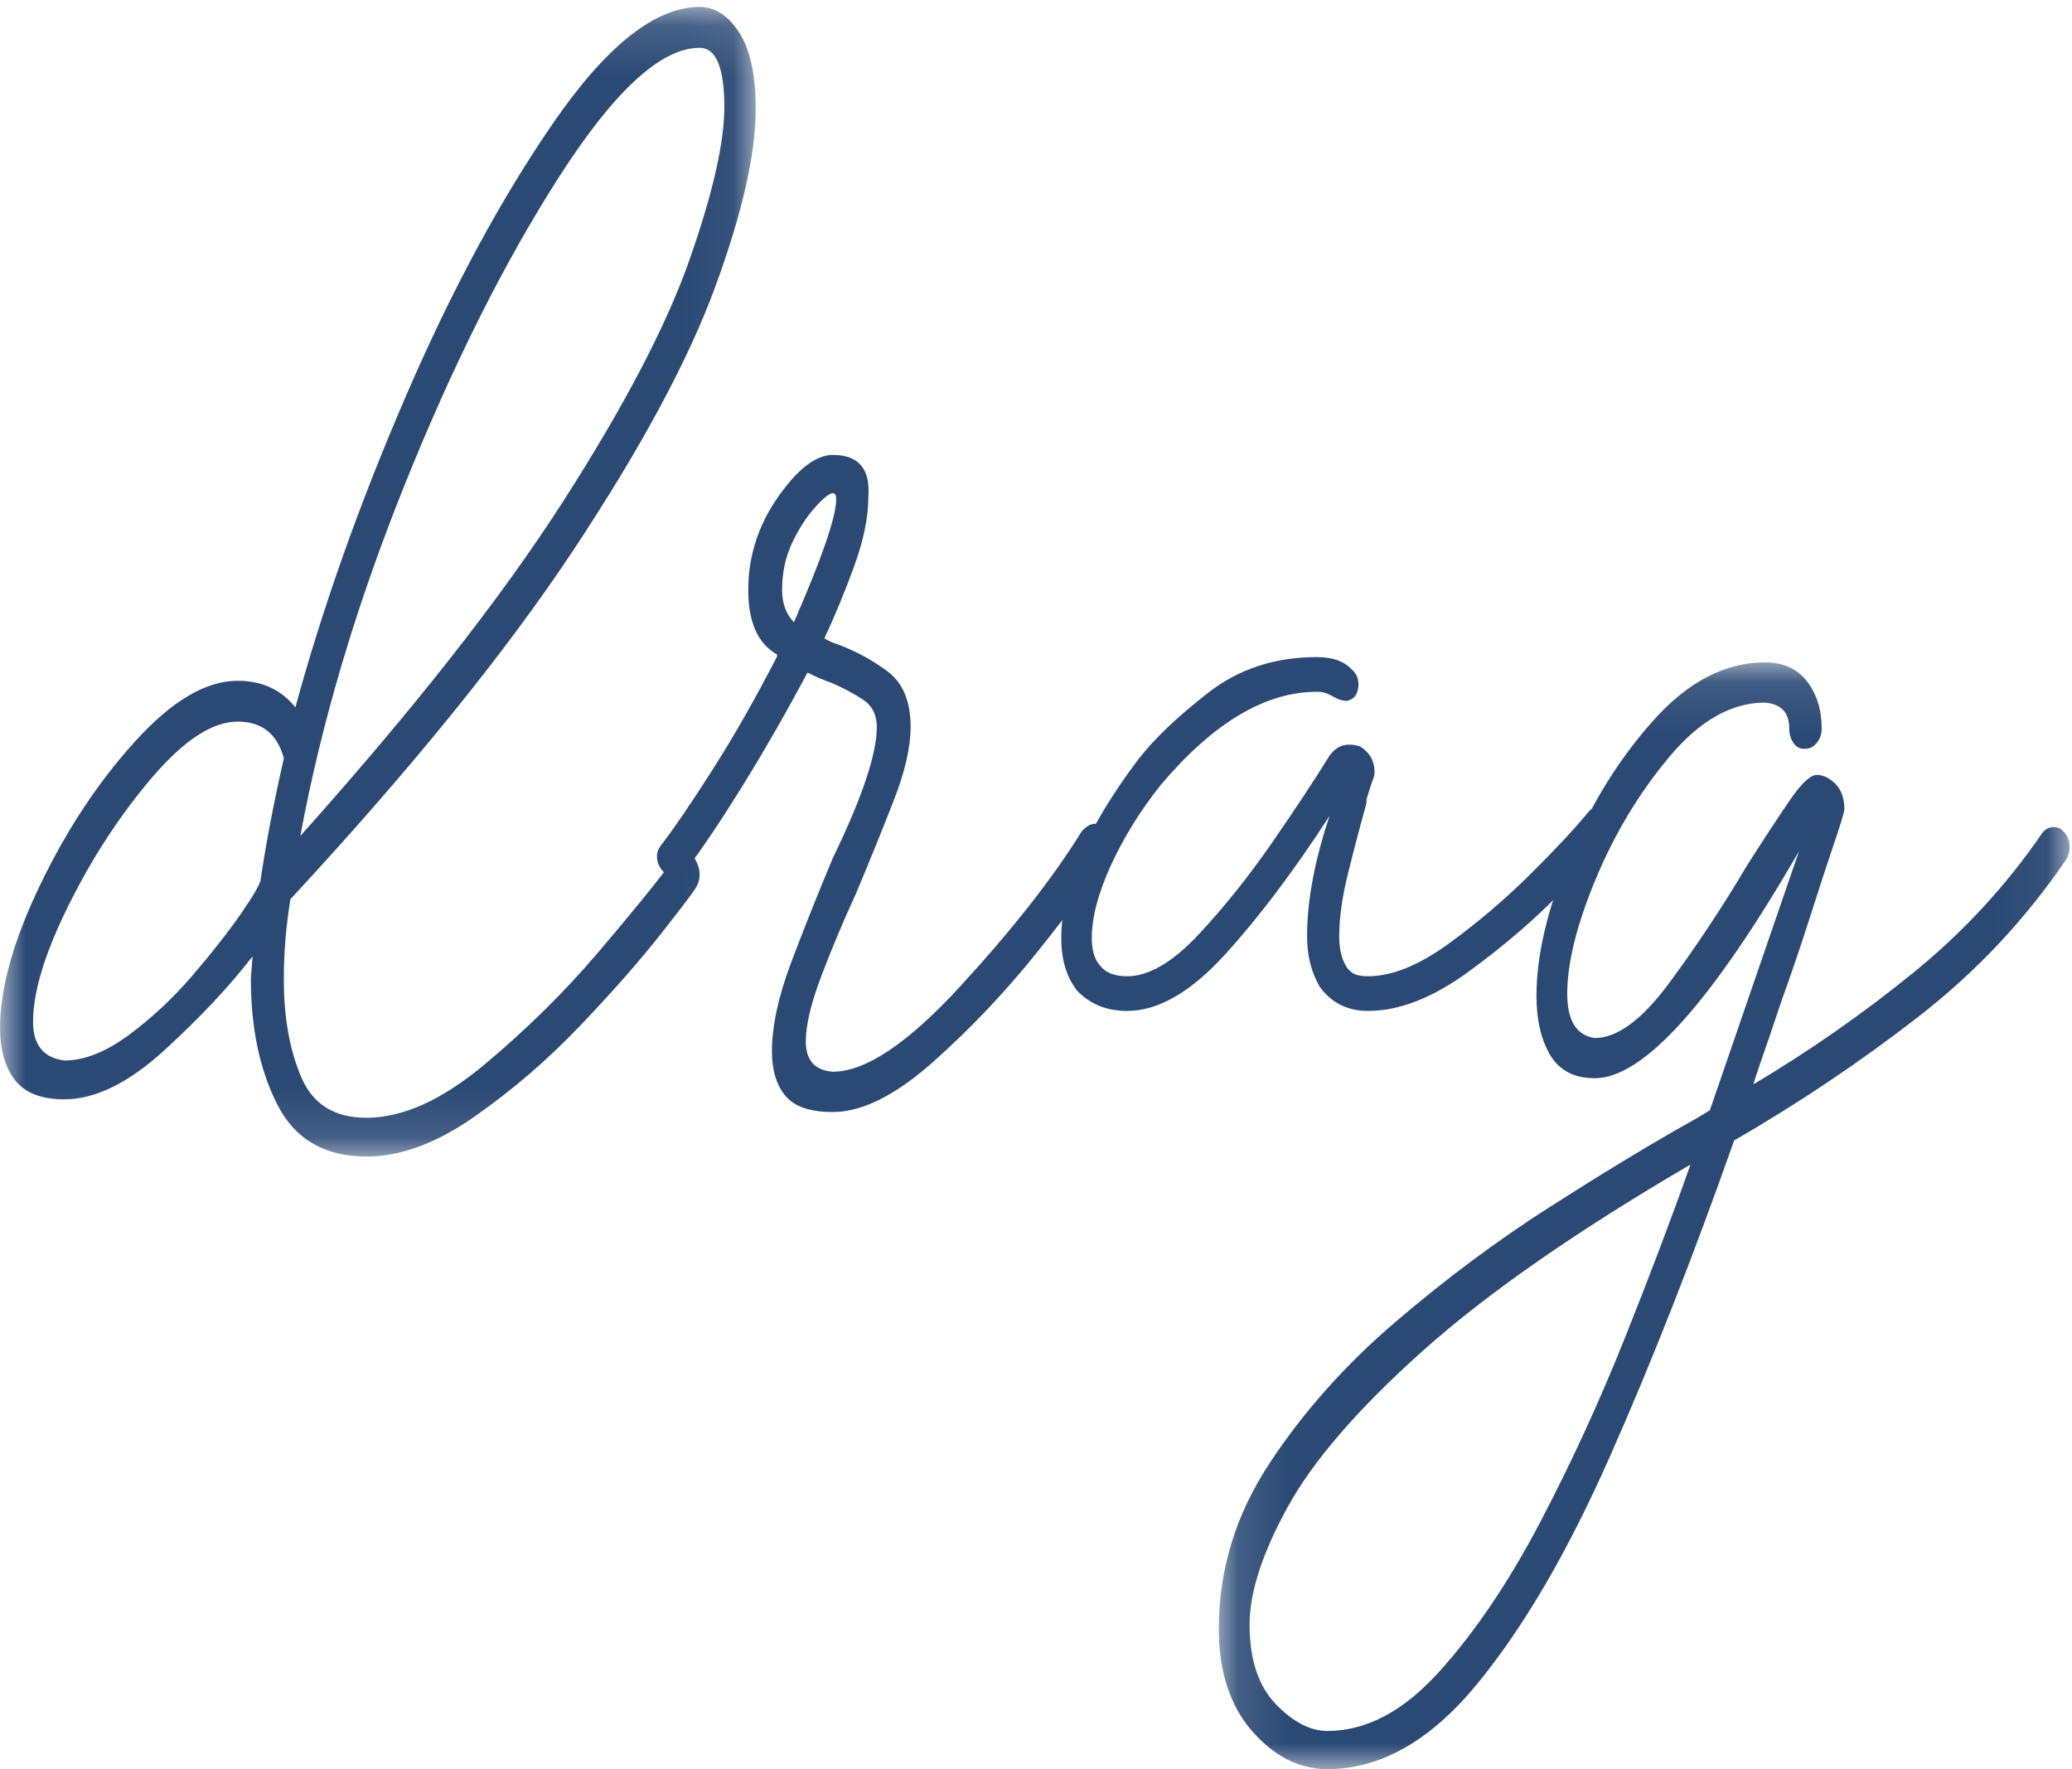 <svg xmlns="http://www.w3.org/2000/svg" xmlns:xlink="http://www.w3.org/1999/xlink" width="41" height="35" viewBox="0 0 41 35">
    <defs>
        <path id="prefix__a" d="M0 0.138L14.954 0.138 14.954 22.881 0 22.881z"/>
        <path id="prefix__c" d="M0.117 0.105L16.954 0.105 16.954 22 0.117 22z"/>
    </defs>
    <g fill="none" fill-rule="evenodd">
        <mask id="prefix__b" fill="#fff">
            <use xlink:href="#prefix__a"/>
        </mask>
        <path fill="#2A4975" d="M5.942 16.539c2.242-2.505 3.972-4.706 5.192-6.605 1.219-1.898 2.057-3.5 2.514-4.807.457-1.306.685-2.309.685-3.01 0-.78-.163-1.171-.49-1.171-.761 0-1.686.848-2.775 2.545C9.98 5.187 8.957 7.227 8 9.61c-.958 2.383-1.643 4.693-2.057 6.928m-4.669 4.443c.392 0 .817-.167 1.274-.504.457-.337.881-.734 1.273-1.192.392-.458.713-.869.963-1.232.25-.364.376-.586.376-.667.108-.727.26-1.521.457-2.383-.13-.485-.436-.727-.914-.727-.501 0-1.067.37-1.698 1.11-.632.742-1.181 1.583-1.649 2.525-.468.943-.702 1.71-.702 2.303 0 .458.207.714.62.767m5.975 1.899c-.827 0-1.415-.343-1.763-1.03-.348-.687-.522-1.515-.522-2.484l.033-.445c-.458.593-1.04 1.212-1.747 1.859-.708.646-1.367.969-1.976.969-.457 0-.783-.128-.98-.384-.195-.255-.293-.599-.293-1.03 0-.78.261-1.717.784-2.808.522-1.09 1.147-2.04 1.877-2.847.729-.808 1.409-1.212 2.04-1.212.48 0 .86.175 1.143.525.544-1.993 1.274-4.046 2.188-6.16C8.946 5.72 9.926 3.908 10.97 2.4 12.015.892 12.973.138 13.844.138c.304 0 .565.169.783.505.218.337.327.842.327 1.515 0 .888-.267 2.06-.8 3.514-.534 1.455-1.47 3.192-2.808 5.211-1.339 2.02-3.205 4.323-5.6 6.908-.087.54-.13 1.064-.13 1.576 0 .754.114 1.4.343 1.939.228.539.658.808 1.29.808.718 0 1.496-.35 2.334-1.05.838-.7 1.583-1.435 2.236-2.202.653-.768 1.11-1.327 1.372-1.677.065-.107.108-.161.13-.161.066-.108.142-.162.229-.162.065 0 .13.04.196.121.065.108.098.216.098.323 0 .081-.022.162-.066.243-.043.08-.277.39-.702.929-.424.539-.958 1.145-1.6 1.818-.642.673-1.338 1.272-2.09 1.797-.75.525-1.463.788-2.138.788" mask="url(#prefix__b)"/>
        <path fill="#2A4975" d="M15.71 12.31c.557-1.276.836-2.087.836-2.433 0-.08-.022-.12-.067-.12-.066 0-.183.094-.35.28-.168.186-.319.419-.452.698-.134.279-.201.592-.201.937 0 .266.078.478.234.638m.77 9.69c-.447 0-.76-.106-.937-.319-.179-.212-.268-.505-.268-.877 0-.505.128-1.097.385-1.775.256-.678.53-1.362.82-2.054.58-1.196.87-2.06.87-2.592 0-.239-.09-.418-.268-.538-.179-.12-.39-.232-.636-.339-.156-.053-.313-.12-.468-.2-.424.798-.86 1.556-1.305 2.274-.447.718-.815 1.263-1.104 1.635-.067.08-.146.12-.235.12-.088 0-.167-.04-.234-.12-.067-.08-.1-.173-.1-.28 0-.08.033-.159.1-.239.246-.319.58-.81 1.004-1.475.424-.664.847-1.409 1.272-2.233v-.04c-.38-.213-.57-.638-.57-1.276 0-.664.196-1.276.586-1.835.39-.558.753-.837 1.087-.837.513 0 .748.28.703.837 0 .4-.095.858-.284 1.376-.19.519-.385.99-.586 1.416.09.053.179.093.268.12.356.133.686.312.987.538.301.226.452.592.452 1.096 0 .4-.112.885-.335 1.456-.223.572-.468 1.176-.736 1.814-.268.585-.502 1.144-.703 1.675-.2.532-.3.957-.3 1.276 0 .373.178.572.534.599.647 0 1.49-.565 2.527-1.695 1.037-1.13 1.834-2.147 2.392-3.05.089-.107.178-.16.268-.16.066 0 .133.026.2.08.09.106.134.212.134.318 0 .08-.022.16-.067.24-.29.452-.753 1.076-1.388 1.874-.636.797-1.328 1.529-2.075 2.193-.747.665-1.41.997-1.99.997"/>
        <path fill="#2A4975" d="M22.303 20c-.402 0-.73-.132-.985-.397-.212-.264-.318-.613-.318-1.046 0-1.01.509-2.189 1.526-3.536.318-.41.779-.848 1.383-1.317.604-.47 1.32-.704 2.146-.704.318 0 .55.084.7.252.084.073.126.17.126.29 0 .071-.015.138-.047.198s-.09.102-.175.126c-.043 0-.085-.006-.127-.018-.043-.012-.085-.03-.127-.054-.043-.024-.09-.048-.143-.072-.054-.024-.123-.036-.207-.036-1.017 0-2.046.613-3.084 1.84-.403.505-.731 1.034-.986 1.587-.254.554-.381 1.035-.381 1.444 0 .24.053.42.159.54.106.145.286.217.54.217.424 0 .89-.27 1.4-.811.508-.542.995-1.149 1.462-1.823.466-.673.847-1.25 1.144-1.732.106-.144.233-.216.382-.216.084 0 .159.012.222.036.191.12.286.289.286.505 0 .049-.01.097-.031.145-.043.12-.085.252-.128.396v.073c-.127.457-.249.92-.365 1.389-.117.469-.175.884-.175 1.245 0 .24.042.433.127.577.021.049.064.096.127.144.064.049.17.072.318.072.466 0 .99-.21 1.574-.63.583-.422 1.129-.885 1.637-1.39.509-.505.89-.914 1.145-1.227.084-.096.18-.144.286-.144.063 0 .116.024.159.072.084.096.127.193.127.289 0 .096-.032.18-.095.252l-.032.036c-.127.169-.45.523-.97 1.065-.52.54-1.134 1.07-1.844 1.587-.71.518-1.372.776-1.987.776-.403 0-.72-.156-.953-.47-.17-.288-.255-.624-.255-1.01 0-.697.148-1.49.445-2.38-.7 1.082-1.388 1.996-2.066 2.741-.679.746-1.325 1.119-1.94 1.119"/>
        <g transform="translate(24 13)">
            <mask id="prefix__d" fill="#fff">
                <use xlink:href="#prefix__c"/>
            </mask>
            <path fill="#2A4975" d="M2.266 21.245c.77 0 1.507-.391 2.212-1.172.706-.782 1.369-1.762 1.989-2.94.62-1.18 1.18-2.399 1.683-3.657.503-1.258.936-2.403 1.3-3.436-2.267 1.324-4.036 2.556-5.308 3.695-1.272 1.139-2.16 2.166-2.662 3.08-.502.913-.754 1.688-.754 2.324 0 .689.172 1.212.514 1.57.342.357.684.536 1.026.536m0 .755c-.556 0-1.053-.252-1.492-.755-.438-.504-.657-1.18-.657-2.027 0-1.166.337-2.258 1.01-3.278.674-1.02 1.508-1.954 2.502-2.801.994-.848 1.999-1.596 3.014-2.245 1.015-.649 1.897-1.185 2.646-1.61.192-.105.374-.211.545-.318l1.764-5.125c-1.732 2.994-3.079 4.49-4.04 4.49-.407 0-.7-.152-.883-.457-.181-.304-.272-.696-.272-1.172 0-.795.214-1.71.641-2.742.427-1.033.983-1.934 1.668-2.702C9.396.49 10.133.105 10.924.105c.364 0 .642.126.834.378.193.252.289.563.289.934 0 .106-.032.198-.096.278-.064.08-.14.119-.225.119h-.032c-.085 0-.155-.04-.208-.12-.054-.079-.08-.171-.08-.277 0-.318-.16-.49-.482-.517-.662 0-1.293.358-1.892 1.073-.598.715-1.085 1.524-1.459 2.424-.374.9-.561 1.656-.561 2.265 0 .53.182.821.545.874.45 0 .946-.37 1.491-1.113.546-.74 1.053-1.51 1.524-2.304.32-.503.598-.927.834-1.272.235-.344.416-.516.545-.516.128 0 .25.06.369.178.117.12.176.285.176.497 0 .054-.07.285-.209.695-.139.411-.3.901-.48 1.47-.183.57-.37 1.12-.562 1.65-.15.45-.278.828-.385 1.132-.107.305-.16.471-.16.497 1.111-.662 2.165-1.397 3.159-2.205.994-.808 1.844-1.729 2.55-2.762.064-.08.138-.12.224-.12.043 0 .08.008.112.02.032.014.059.034.08.06.085.08.129.186.129.318 0 .08-.022.16-.065.238-.812 1.193-1.79 2.233-2.934 3.12-1.144.888-2.357 1.702-3.64 2.444-.813 2.304-1.635 4.397-2.47 6.278-.833 1.88-1.71 3.377-2.629 4.49C4.297 21.444 3.313 22 2.266 22" mask="url(#prefix__d)"/>
        </g>
    </g>
</svg>
